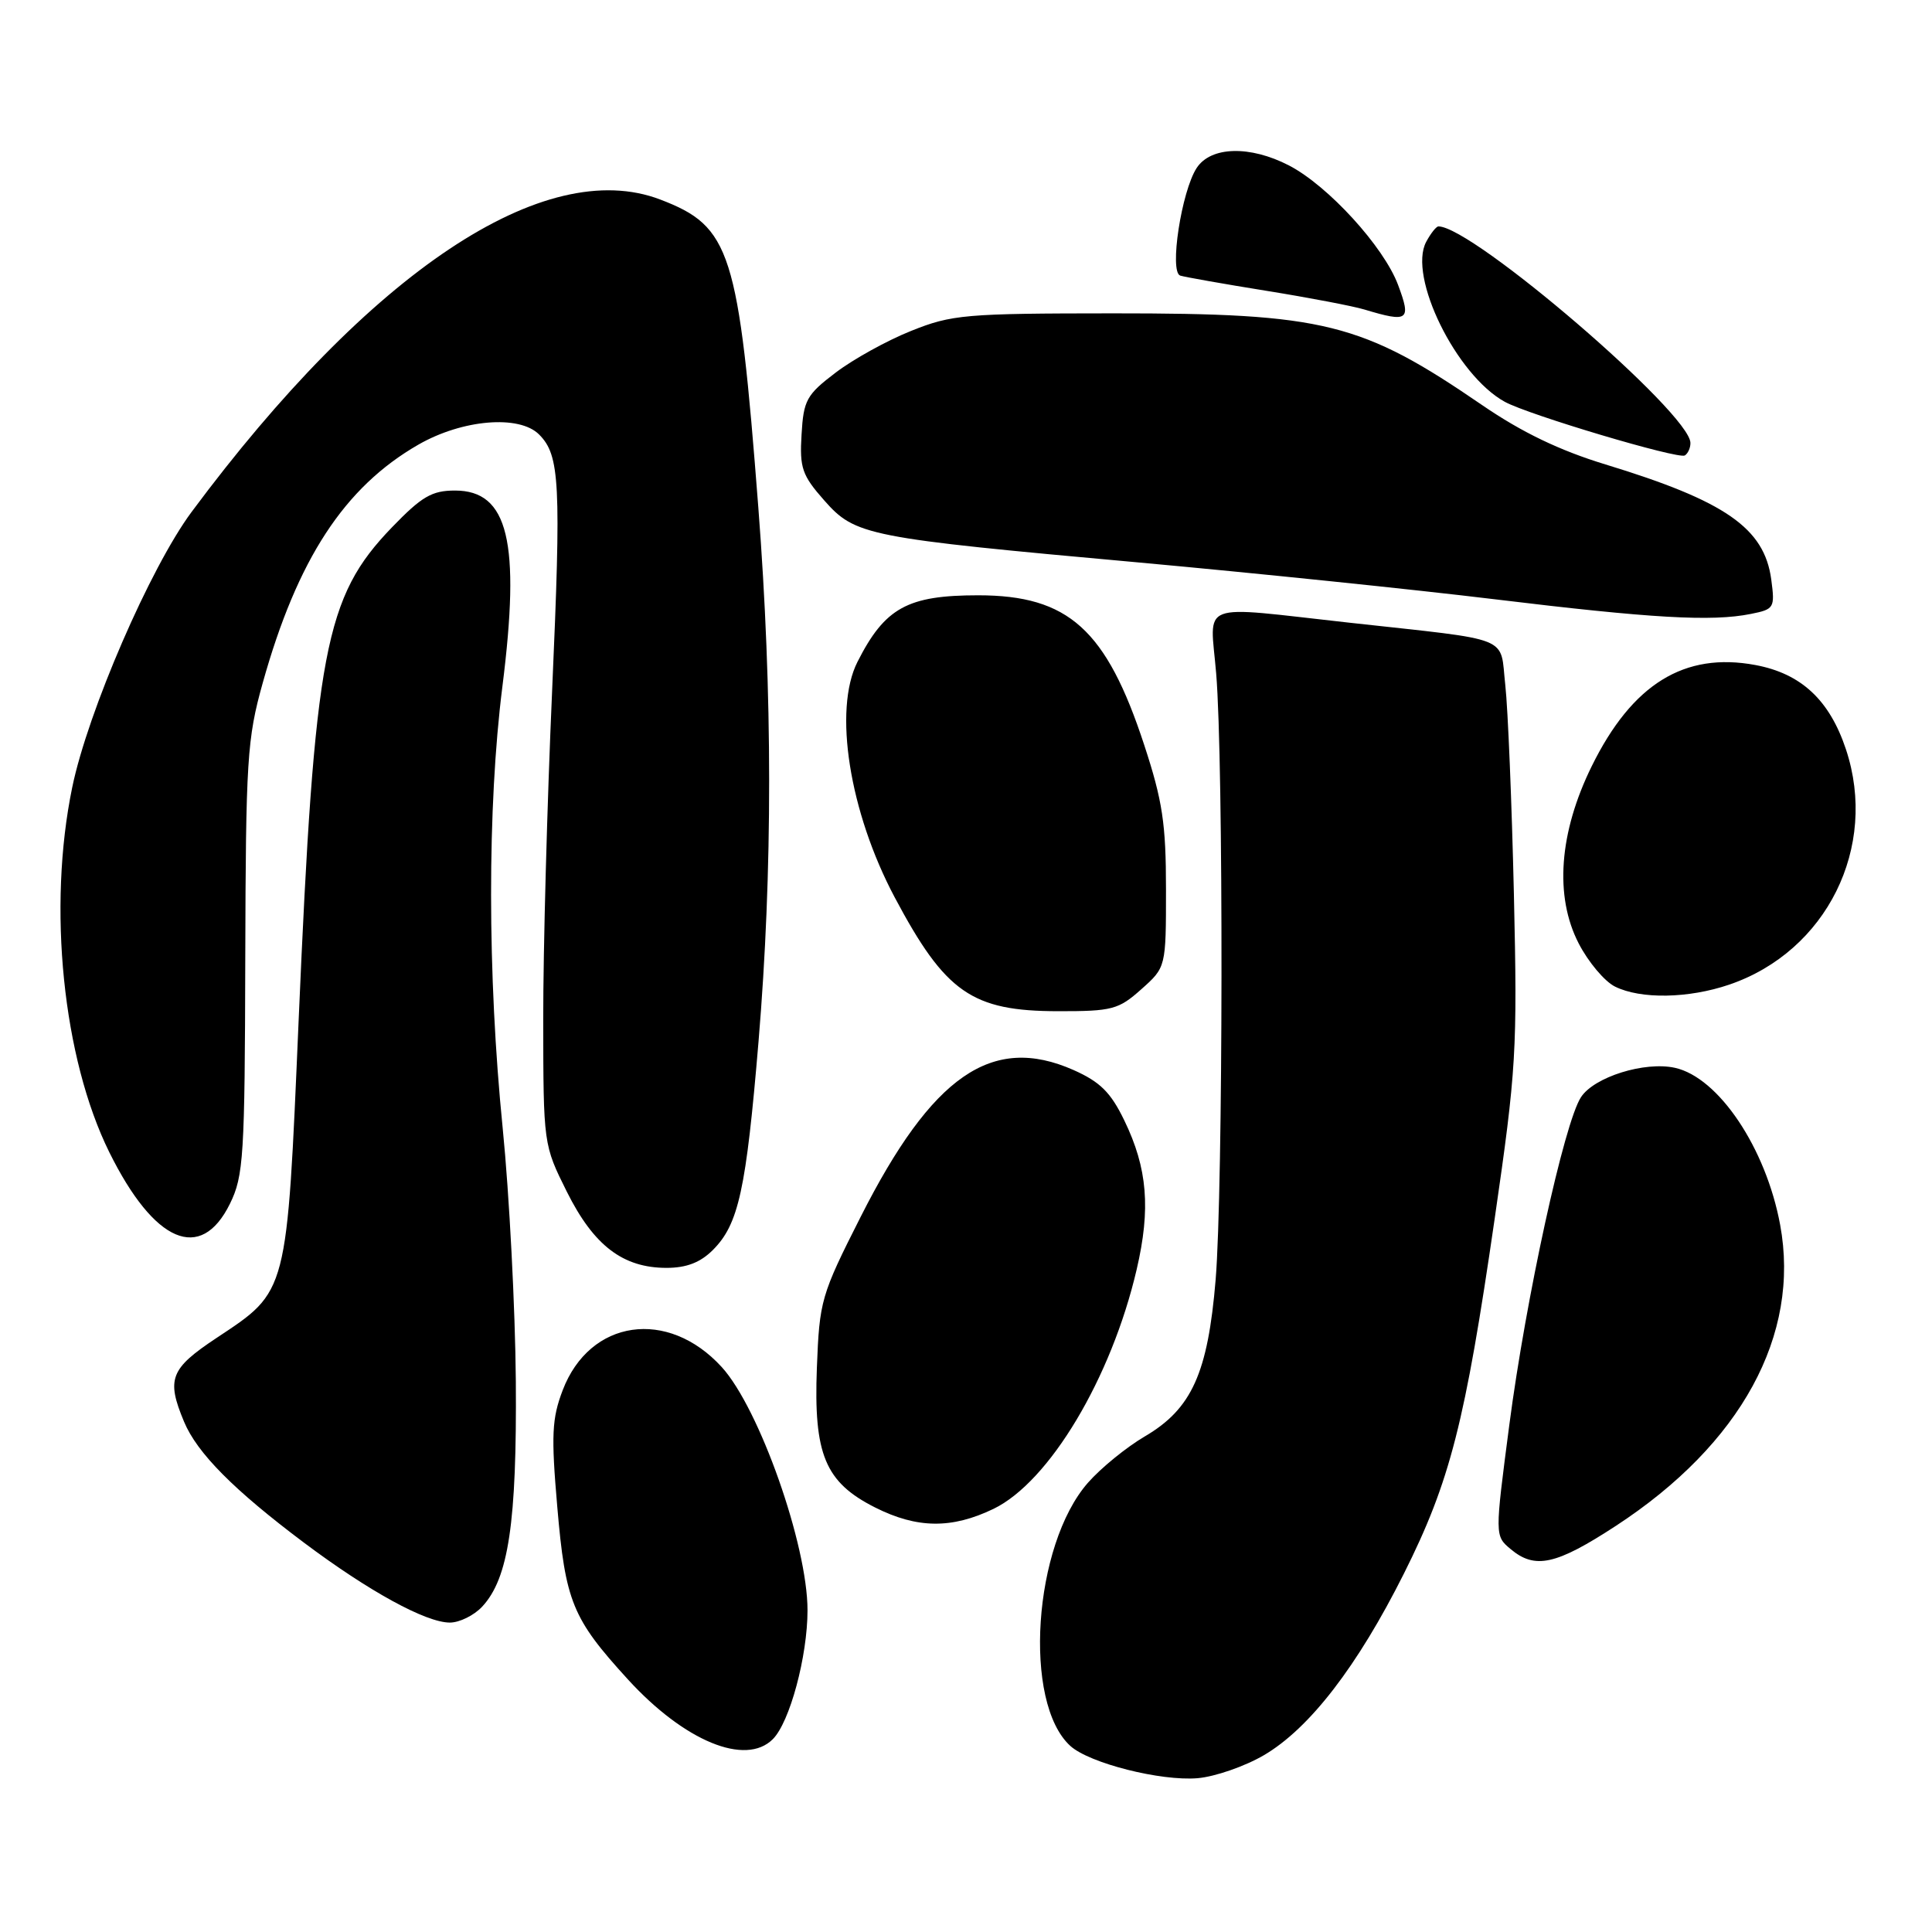 <?xml version="1.0" encoding="UTF-8" standalone="no"?>
<!DOCTYPE svg PUBLIC "-//W3C//DTD SVG 1.1//EN" "http://www.w3.org/Graphics/SVG/1.1/DTD/svg11.dtd" >
<svg xmlns="http://www.w3.org/2000/svg" xmlns:xlink="http://www.w3.org/1999/xlink" version="1.1" viewBox="0 0 256 256">
 <g >
 <path fill="currentColor"
d=" M 167.48 232.57 C 173.53 229.02 179.87 220.79 186.03 208.50 C 192.15 196.28 194.13 188.52 198.05 161.50 C 200.92 141.72 201.07 139.23 200.60 118.50 C 200.32 106.40 199.81 93.93 199.46 90.78 C 198.71 84.13 200.72 84.93 178.80 82.51 C 158.39 80.26 160.35 79.51 161.15 89.25 C 162.13 100.95 162.07 157.55 161.08 169.55 C 160.05 181.96 157.91 186.69 151.68 190.34 C 149.26 191.76 145.87 194.52 144.16 196.47 C 136.90 204.74 135.51 225.62 141.83 231.35 C 144.36 233.64 153.81 236.03 158.69 235.62 C 161.00 235.42 164.95 234.05 167.48 232.57 Z  M 102.40 230.45 C 104.65 228.21 107.00 219.46 107.00 213.37 C 107.00 204.72 100.62 186.62 95.64 181.15 C 88.49 173.31 78.15 174.81 74.56 184.21 C 73.13 187.96 73.02 190.16 73.84 199.64 C 74.92 212.25 75.83 214.46 83.21 222.54 C 90.69 230.72 98.79 234.06 102.40 230.45 Z  M 63.89 212.89 C 67.39 209.14 68.49 201.74 68.35 183.00 C 68.27 173.38 67.49 158.30 66.61 149.50 C 64.57 129.18 64.56 106.92 66.57 90.97 C 68.99 71.78 67.35 65.00 60.29 65.00 C 57.22 65.00 55.88 65.79 51.94 69.87 C 43.03 79.11 41.69 86.16 39.57 135.23 C 38.00 171.66 38.17 171.00 28.70 177.28 C 22.55 181.36 22.02 182.72 24.39 188.39 C 26.12 192.54 31.00 197.45 40.29 204.42 C 48.89 210.87 56.44 215.00 59.61 215.00 C 60.88 215.00 62.81 214.05 63.89 212.89 Z  M 214.12 202.18 C 230.70 191.35 238.58 176.91 235.88 162.30 C 234.00 152.12 227.72 142.76 221.93 141.49 C 217.93 140.61 211.24 142.70 209.49 145.38 C 207.27 148.76 202.19 172.01 199.99 188.82 C 198.07 203.50 198.07 203.50 200.15 205.25 C 203.39 207.98 206.17 207.37 214.12 202.18 Z  M 131.65 199.93 C 139.04 196.35 147.25 182.63 150.61 168.23 C 152.49 160.17 152.05 154.80 148.98 148.47 C 147.18 144.74 145.77 143.35 142.24 141.78 C 131.45 137.01 123.52 142.49 114.03 161.26 C 108.79 171.61 108.58 172.35 108.24 181.25 C 107.80 192.73 109.33 196.41 115.96 199.75 C 121.52 202.55 126.12 202.60 131.65 199.93 Z  M 94.46 165.63 C 97.87 162.22 98.86 157.69 100.51 138.00 C 102.39 115.46 102.39 91.95 100.48 67.22 C 97.86 33.23 96.84 30.01 87.49 26.44 C 72.15 20.58 49.06 35.97 25.39 67.83 C 19.92 75.19 11.64 94.29 9.57 104.33 C 6.29 120.20 8.32 140.20 14.48 152.67 C 20.44 164.71 26.61 167.35 30.47 159.50 C 32.28 155.82 32.44 153.24 32.50 127.00 C 32.57 100.67 32.74 97.89 34.81 90.50 C 39.40 74.09 45.63 64.55 55.45 58.91 C 61.28 55.57 68.80 54.94 71.43 57.57 C 74.19 60.33 74.37 63.97 73.16 91.50 C 72.50 106.35 71.97 125.97 71.98 135.09 C 72.00 151.65 72.01 151.69 75.12 157.93 C 78.68 165.05 82.53 167.99 88.30 168.00 C 90.96 168.00 92.80 167.29 94.46 165.63 Z  M 151.23 131.08 C 154.50 128.17 154.50 128.17 154.50 117.83 C 154.50 109.15 154.04 106.10 151.62 98.73 C 146.60 83.41 141.58 78.88 129.61 78.88 C 120.25 78.88 117.25 80.53 113.62 87.70 C 110.40 94.06 112.54 107.58 118.55 118.90 C 125.27 131.54 128.79 133.98 140.23 133.99 C 147.37 134.00 148.22 133.77 151.23 131.08 Z  M 229.13 130.47 C 242.04 126.07 248.90 112.25 244.60 99.30 C 242.43 92.76 238.66 89.25 232.60 88.12 C 223.19 86.36 216.27 90.64 210.91 101.53 C 206.58 110.33 205.96 118.76 209.18 125.00 C 210.45 127.47 212.62 130.05 214.00 130.73 C 217.41 132.42 223.73 132.31 229.13 130.47 Z  M 231.99 81.35 C 235.10 80.73 235.20 80.55 234.70 76.78 C 233.78 69.97 228.63 66.39 212.73 61.54 C 206.66 59.69 201.65 57.28 196.41 53.69 C 180.40 42.72 175.53 41.51 147.50 41.52 C 127.88 41.53 126.12 41.68 120.72 43.85 C 117.54 45.12 113.04 47.61 110.72 49.38 C 106.87 52.30 106.47 53.03 106.21 57.58 C 105.94 62.00 106.28 62.98 109.21 66.30 C 113.34 70.98 114.77 71.26 151.00 74.54 C 166.12 75.92 187.28 78.10 198.00 79.40 C 218.83 81.93 226.82 82.39 231.99 81.35 Z  M 223.99 58.69 C 223.97 54.77 195.14 30.00 190.60 30.00 C 190.31 30.00 189.58 30.92 188.98 32.04 C 186.53 36.62 192.96 49.71 199.39 53.24 C 202.54 54.97 222.38 60.88 223.25 60.35 C 223.66 60.09 224.00 59.35 223.99 58.69 Z  M 185.25 37.75 C 183.36 32.69 175.97 24.60 170.79 21.92 C 165.62 19.25 160.45 19.39 158.57 22.25 C 156.55 25.34 154.91 36.05 156.39 36.52 C 157.00 36.71 162.13 37.62 167.78 38.53 C 173.44 39.44 179.29 40.56 180.78 41.01 C 186.63 42.77 187.02 42.48 185.25 37.75 Z "/>
</g>
</svg>